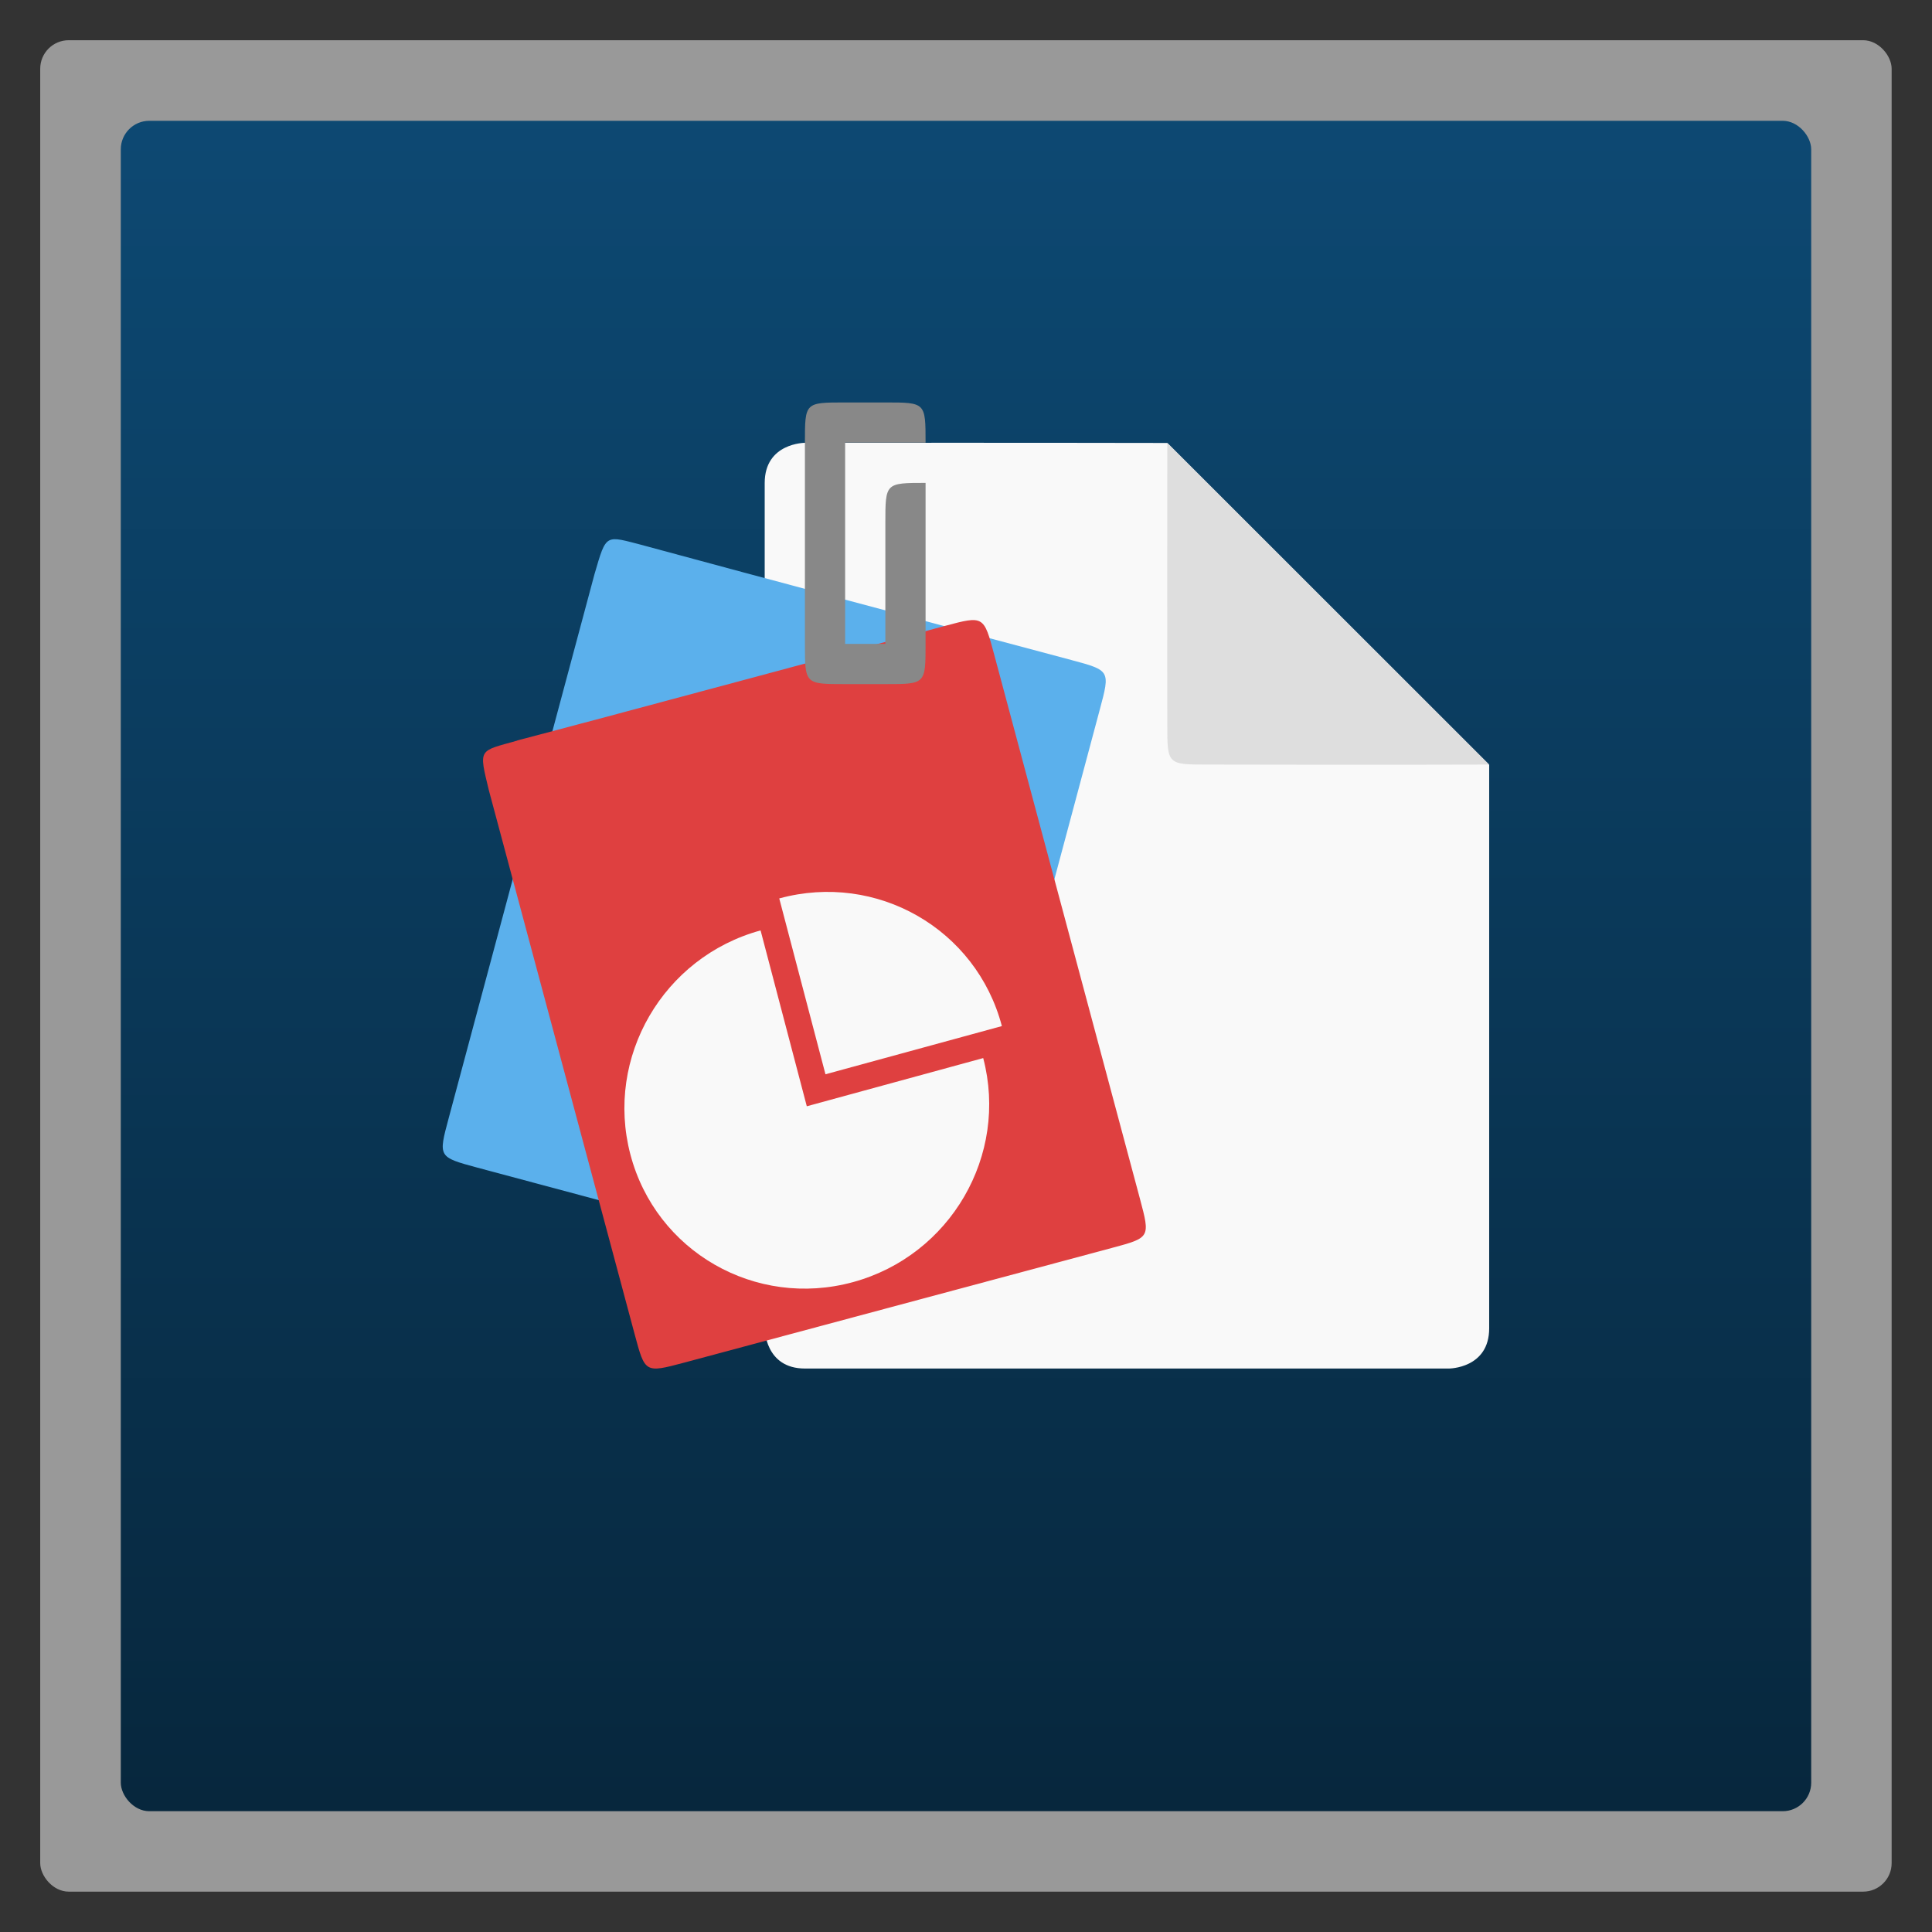 <svg width="48" xmlns="http://www.w3.org/2000/svg" viewBox="0 0 13.547 13.547" height="48" xmlns:xlink="http://www.w3.org/1999/xlink">
<rect x="0" y="0" width="13.547" height="13.547" fill="#333333" stroke="none"/>
<defs>
<linearGradient id="linearGradient4460">
<stop offset="0" style="stop-color:#07273d"/>
<stop offset="1" style="stop-color:#0d4973"/>
</linearGradient>
<linearGradient gradientTransform="matrix(1.105 0 0 1.105 -134.283 -295.771)" xlink:href="#linearGradient4460" id="linearGradient3005" y1="279.096" y2="268.33" gradientUnits="userSpaceOnUse" x2="0"/>
</defs>
<g style="fill-rule:evenodd">
<rect width="12.982" x=".282" y=".282" rx="0.2" height="12.982" style="opacity:.5;fill:#fff"/>
<rect width="11.853" x=".847" y=".847" rx="0.2" height="11.853" style="fill:url(#linearGradient3005)"/>
</g>
<g style="color:#000;line-height:normal">
<g transform="translate(.564 -.564)">
<path style="fill:#f9f9f9" d="m 5.08,3.669 c 0,0 -0.282,3.19e-5 -0.282,0.282 l 0,5.927 c 0,0 0,0.282 0.282,0.282 l 4.516,0 c 0,0 0.282,-3.1e-5 0.282,-0.282 l 0,-3.951 L 7.62,3.67 C 6.572,3.668 5.717,3.669 5.08,3.669 z"/>
<path style="fill:#dedede" d="M 9.878,5.925 7.621,3.669 c -0.001,1.128 1e-7,1.692 1e-7,1.974 0,0.282 0,0.282 0.282,0.282 0.282,0 1.156,0.003 1.975,0 z"/>
</g>
<g transform="translate(0 -.564)">
<path style="fill:#5bb0ec" d="M 4.515,4.389 C 4.241,4.319 4.254,4.298 4.168,4.592 L 3.146,8.405 C 3.073,8.677 3.072,8.677 3.346,8.751 l 2.999,0.803 c 0.273,0.073 0.272,0.074 0.346,-0.2 L 7.712,5.538 c 0.073,-0.272 0.073,-0.273 -0.2,-0.346 0,0 -2.454,-0.654 -2.998,-0.803 z"/>
<path style="fill:#df4040" d="m 3.627,5.757 c -0.272,0.077 -0.271,0.051 -0.199,0.349 l 1.022,3.813 c 0.073,0.272 0.072,0.273 0.346,0.2 L 7.794,9.315 C 8.066,9.242 8.066,9.243 7.993,8.969 L 6.971,5.153 C 6.898,4.881 6.898,4.88 6.625,4.953 c 0,0 -2.452,0.661 -2.998,0.803 z"/>
</g>
</g>
<path style="fill:#888" d="m 5.644,3.104 0,1.411 c 0,0.282 0,0.282 0.282,0.282 l 0.282,0 c 0.282,0 0.282,0 0.282,-0.282 l 0,-1.129 c -0.282,0 -0.282,0 -0.282,0.282 l 0,0.847 -0.282,0 0,-1.411 0.564,-10e-8 c 0,-0.282 0,-0.282 -0.282,-0.282 l -0.282,0 c -0.282,0 -0.282,-0.001 -0.282,0.282 z"/>
<g style="fill:#f9f9f9" transform="matrix(.626 -.171 .164 .624 -.396 5.258)">
<path d="m 8.326,3.951 0,1.976 1.976,0 c 0,-1.091 -0.884,-1.976 -1.976,-1.976 z"/>
<path d="m 8.043,4.233 c -1.091,0 -1.976,0.884 -1.976,1.976 0,1.091 0.884,1.976 1.976,1.976 1.091,0 1.976,-0.884 1.976,-1.976 l -1.976,0 0,-1.976 z"/>
</g>
</svg>
